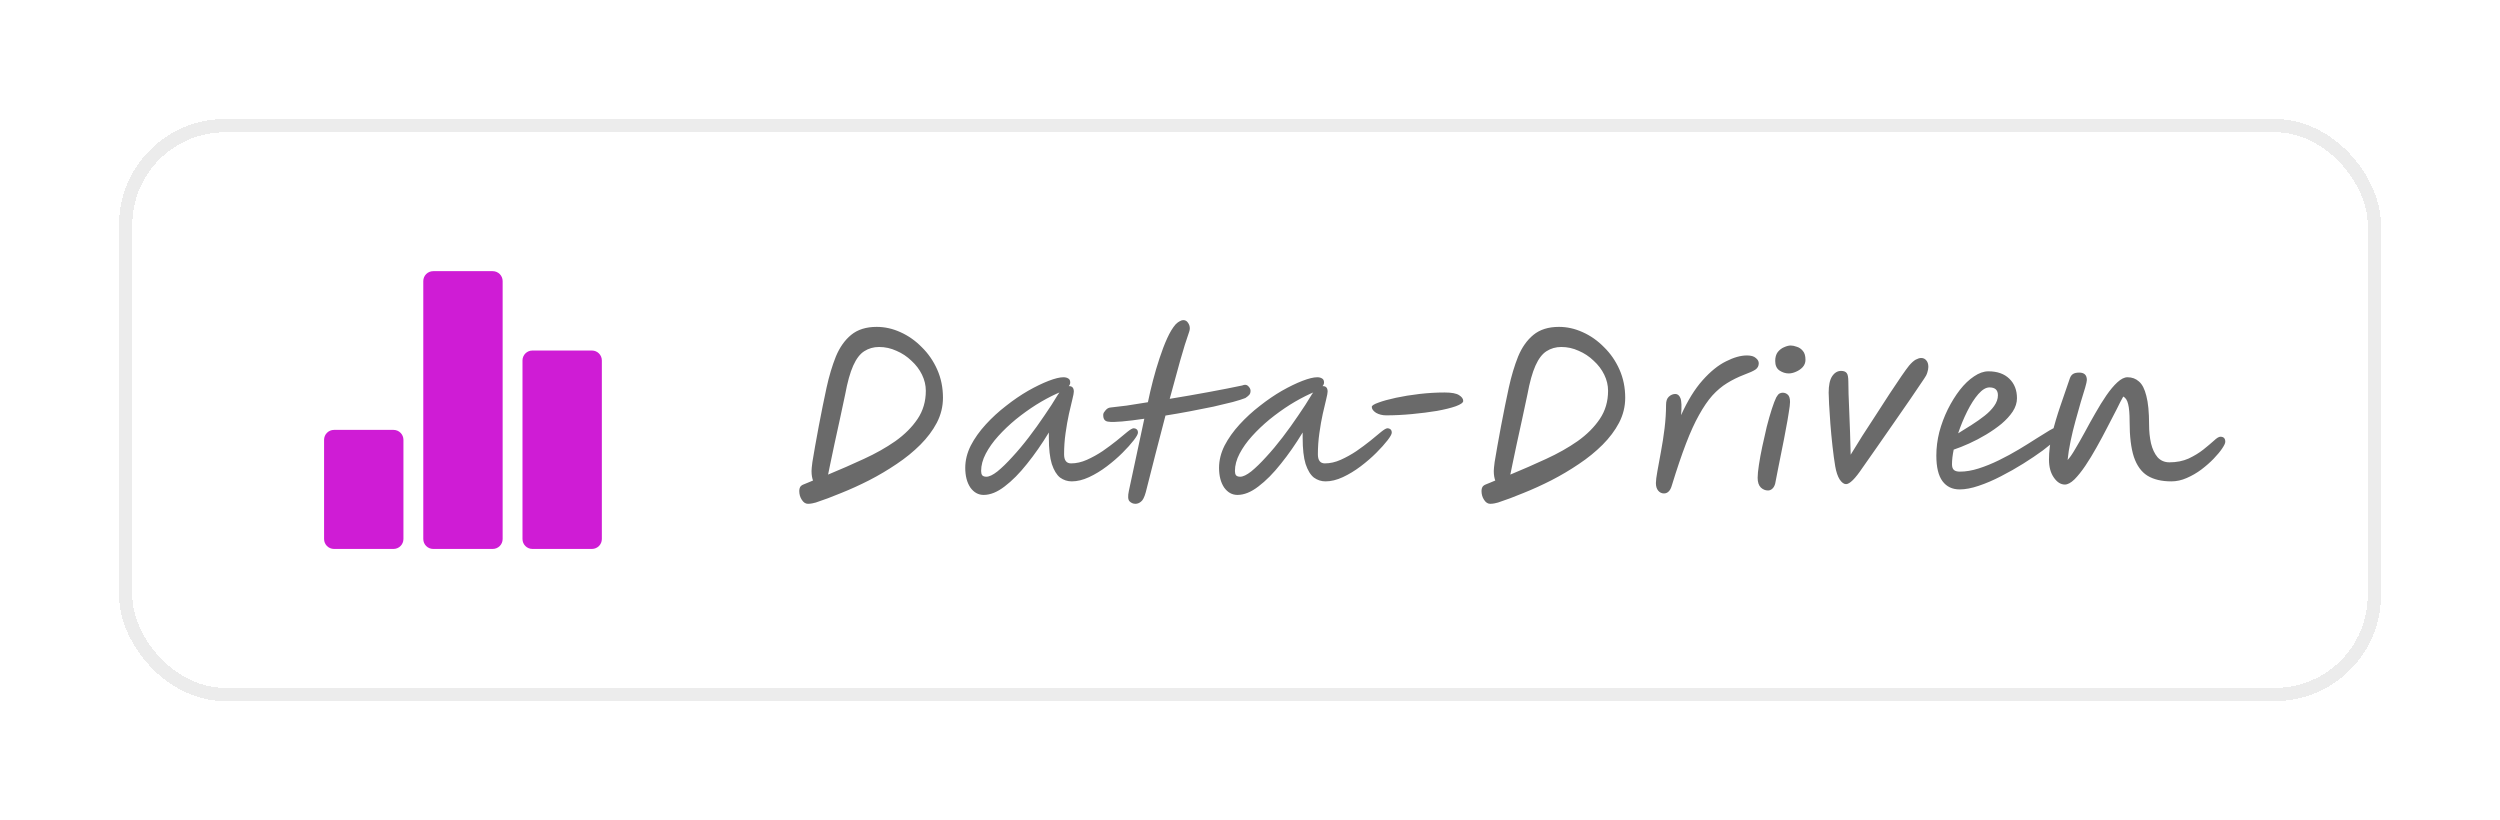 <svg width="189" height="62" viewBox="0 0 189 62" fill="none" xmlns="http://www.w3.org/2000/svg">
<g filter="url(#filter0_d_232_1310)">
<rect x="4" y="5" width="171" height="44" rx="8" fill="white" shape-rendering="crispEdges"/>
<rect x="4.5" y="5.5" width="170" height="43" rx="7.5" stroke="#ECECEC" shape-rendering="crispEdges"/>
<path d="M24.75 28.5H20.25C19.836 28.5 19.5 28.836 19.5 29.25V36.75C19.5 37.164 19.836 37.5 20.25 37.5H24.75C25.164 37.5 25.5 37.164 25.5 36.75V29.25C25.5 28.836 25.164 28.5 24.75 28.5Z" fill="#CF1CD5"/>
<path d="M39.75 22.5H35.25C34.836 22.5 34.5 22.836 34.5 23.25V36.75C34.5 37.164 34.836 37.5 35.25 37.5H39.75C40.164 37.5 40.5 37.164 40.5 36.75V23.25C40.5 22.836 40.164 22.5 39.75 22.5Z" fill="#CF1CD5"/>
<path d="M32.25 16.5H27.75C27.336 16.5 27 16.836 27 17.25V36.75C27 37.164 27.336 37.5 27.75 37.5H32.25C32.664 37.5 33 37.164 33 36.75V17.25C33 16.836 32.664 16.5 32.25 16.5Z" fill="#CF1CD5"/>
<path d="M56.08 34.088C55.899 34.088 55.744 33.987 55.616 33.784C55.488 33.592 55.424 33.368 55.424 33.112C55.424 33.005 55.445 32.909 55.488 32.824C55.541 32.739 55.621 32.675 55.728 32.632C55.845 32.579 55.963 32.531 56.08 32.488C56.208 32.435 56.336 32.381 56.464 32.328C56.432 32.243 56.405 32.141 56.384 32.024C56.363 31.907 56.352 31.768 56.352 31.608C56.352 31.491 56.373 31.267 56.416 30.936C56.469 30.595 56.539 30.189 56.624 29.72C56.709 29.251 56.8 28.755 56.896 28.232C57.003 27.699 57.104 27.181 57.2 26.68C57.307 26.168 57.403 25.709 57.488 25.304C57.68 24.429 57.915 23.645 58.192 22.952C58.48 22.259 58.864 21.715 59.344 21.32C59.835 20.915 60.48 20.712 61.28 20.712C61.888 20.712 62.485 20.845 63.072 21.112C63.669 21.379 64.208 21.757 64.688 22.248C65.179 22.728 65.568 23.293 65.856 23.944C66.144 24.595 66.288 25.304 66.288 26.072C66.288 26.733 66.133 27.363 65.824 27.96C65.515 28.547 65.099 29.101 64.576 29.624C64.053 30.147 63.456 30.632 62.784 31.08C62.123 31.528 61.429 31.939 60.704 32.312C59.989 32.675 59.285 32.995 58.592 33.272C57.899 33.56 57.259 33.8 56.672 33.992C56.597 34.013 56.507 34.035 56.4 34.056C56.293 34.077 56.187 34.088 56.08 34.088ZM57.6 31.88C58.528 31.496 59.429 31.101 60.304 30.696C61.189 30.291 61.984 29.843 62.688 29.352C63.392 28.851 63.952 28.291 64.368 27.672C64.784 27.053 64.992 26.344 64.992 25.544C64.992 25.128 64.896 24.723 64.704 24.328C64.512 23.933 64.245 23.581 63.904 23.272C63.573 22.952 63.195 22.701 62.768 22.52C62.352 22.328 61.915 22.232 61.456 22.232C61.04 22.232 60.667 22.339 60.336 22.552C60.016 22.755 59.739 23.117 59.504 23.64C59.269 24.163 59.067 24.888 58.896 25.816C58.768 26.392 58.635 27.016 58.496 27.688C58.357 28.349 58.219 28.984 58.08 29.592C57.952 30.189 57.845 30.696 57.76 31.112C57.675 31.517 57.627 31.752 57.616 31.816C57.616 31.837 57.611 31.859 57.6 31.88ZM69.365 33.416C68.96 33.416 68.624 33.229 68.357 32.856C68.101 32.472 67.973 31.976 67.973 31.368C67.973 30.803 68.112 30.243 68.389 29.688C68.677 29.133 69.056 28.6 69.525 28.088C69.994 27.576 70.506 27.107 71.061 26.68C71.616 26.243 72.17 25.864 72.725 25.544C73.29 25.224 73.808 24.973 74.277 24.792C74.746 24.611 75.12 24.52 75.397 24.52C75.546 24.52 75.669 24.552 75.765 24.616C75.861 24.669 75.909 24.771 75.909 24.92C75.909 25.016 75.872 25.107 75.797 25.192C75.808 25.192 75.818 25.192 75.829 25.192C76.064 25.192 76.181 25.331 76.181 25.608C76.181 25.704 76.144 25.901 76.069 26.2C75.994 26.488 75.909 26.851 75.813 27.288C75.717 27.725 75.632 28.211 75.557 28.744C75.482 29.267 75.445 29.8 75.445 30.344C75.445 30.803 75.621 31.032 75.973 31.032C76.368 31.032 76.768 30.941 77.173 30.76C77.578 30.579 77.973 30.36 78.357 30.104C78.741 29.837 79.093 29.576 79.413 29.32C79.733 29.053 80.005 28.829 80.229 28.648C80.453 28.467 80.613 28.376 80.709 28.376C80.794 28.376 80.869 28.403 80.933 28.456C80.997 28.509 81.029 28.595 81.029 28.712C81.029 28.819 80.922 29.011 80.709 29.288C80.496 29.565 80.213 29.88 79.861 30.232C79.509 30.584 79.114 30.925 78.677 31.256C78.24 31.587 77.792 31.859 77.333 32.072C76.874 32.285 76.437 32.392 76.021 32.392C75.701 32.392 75.408 32.296 75.141 32.104C74.885 31.901 74.677 31.56 74.517 31.08C74.368 30.6 74.293 29.939 74.293 29.096V28.696C73.77 29.56 73.221 30.349 72.645 31.064C72.08 31.779 71.514 32.349 70.949 32.776C70.394 33.203 69.866 33.416 69.365 33.416ZM75.093 25.672C75.04 25.693 74.965 25.725 74.869 25.768C74.378 25.992 73.866 26.269 73.333 26.6C72.81 26.931 72.298 27.299 71.797 27.704C71.306 28.109 70.864 28.531 70.469 28.968C70.074 29.405 69.76 29.848 69.525 30.296C69.29 30.744 69.173 31.181 69.173 31.608C69.173 31.747 69.2 31.853 69.253 31.928C69.317 32.003 69.424 32.04 69.573 32.04C69.786 32.04 70.064 31.907 70.405 31.64C70.746 31.363 71.12 31 71.525 30.552C71.941 30.104 72.357 29.608 72.773 29.064C73.189 28.52 73.584 27.971 73.957 27.416C74.341 26.861 74.672 26.349 74.949 25.88C74.992 25.805 75.04 25.736 75.093 25.672ZM78.806 27.88C78.518 27.859 78.385 27.672 78.406 27.32C78.417 27.235 78.475 27.133 78.582 27.016C78.689 26.888 78.811 26.819 78.95 26.808C79.281 26.776 79.686 26.728 80.166 26.664C80.657 26.589 81.195 26.504 81.782 26.408C81.889 25.885 82.017 25.336 82.166 24.76C82.316 24.184 82.481 23.624 82.662 23.08C82.844 22.525 83.035 22.024 83.238 21.576C83.441 21.128 83.654 20.776 83.878 20.52C83.996 20.403 84.102 20.323 84.198 20.28C84.294 20.227 84.379 20.2 84.454 20.2C84.603 20.2 84.721 20.264 84.806 20.392C84.902 20.52 84.95 20.664 84.95 20.824C84.95 20.909 84.934 20.995 84.902 21.08C84.689 21.677 84.46 22.413 84.214 23.288C83.969 24.163 83.707 25.117 83.43 26.152C84.412 25.992 85.393 25.821 86.374 25.64C87.356 25.459 88.198 25.293 88.902 25.144C89.105 25.059 89.26 25.075 89.366 25.192C89.484 25.309 89.542 25.427 89.542 25.544C89.542 25.693 89.499 25.805 89.414 25.88C89.34 25.955 89.26 26.019 89.174 26.072L89.158 26.088C88.945 26.173 88.625 26.275 88.198 26.392C87.772 26.499 87.281 26.616 86.726 26.744C86.171 26.861 85.579 26.979 84.95 27.096C84.332 27.213 83.718 27.32 83.11 27.416C82.865 28.355 82.614 29.32 82.358 30.312C82.113 31.293 81.868 32.259 81.622 33.208C81.516 33.592 81.393 33.832 81.254 33.928C81.126 34.035 80.987 34.088 80.838 34.088C80.668 34.088 80.518 34.024 80.39 33.896C80.273 33.768 80.257 33.507 80.342 33.112L81.51 27.656C80.87 27.752 80.305 27.821 79.814 27.864C79.334 27.907 78.998 27.912 78.806 27.88ZM88.552 33.416C88.147 33.416 87.811 33.229 87.544 32.856C87.288 32.472 87.16 31.976 87.16 31.368C87.16 30.803 87.299 30.243 87.576 29.688C87.865 29.133 88.243 28.6 88.713 28.088C89.182 27.576 89.694 27.107 90.249 26.68C90.803 26.243 91.358 25.864 91.912 25.544C92.478 25.224 92.995 24.973 93.465 24.792C93.934 24.611 94.307 24.52 94.585 24.52C94.734 24.52 94.856 24.552 94.953 24.616C95.049 24.669 95.097 24.771 95.097 24.92C95.097 25.016 95.059 25.107 94.984 25.192C94.995 25.192 95.006 25.192 95.016 25.192C95.251 25.192 95.368 25.331 95.368 25.608C95.368 25.704 95.331 25.901 95.257 26.2C95.182 26.488 95.097 26.851 95.001 27.288C94.904 27.725 94.819 28.211 94.745 28.744C94.67 29.267 94.632 29.8 94.632 30.344C94.632 30.803 94.808 31.032 95.16 31.032C95.555 31.032 95.955 30.941 96.361 30.76C96.766 30.579 97.16 30.36 97.544 30.104C97.928 29.837 98.281 29.576 98.6 29.32C98.921 29.053 99.192 28.829 99.416 28.648C99.641 28.467 99.8 28.376 99.897 28.376C99.982 28.376 100.057 28.403 100.121 28.456C100.185 28.509 100.217 28.595 100.217 28.712C100.217 28.819 100.11 29.011 99.897 29.288C99.683 29.565 99.4 29.88 99.049 30.232C98.697 30.584 98.302 30.925 97.865 31.256C97.427 31.587 96.979 31.859 96.52 32.072C96.062 32.285 95.624 32.392 95.209 32.392C94.888 32.392 94.595 32.296 94.329 32.104C94.073 31.901 93.865 31.56 93.704 31.08C93.555 30.6 93.481 29.939 93.481 29.096V28.696C92.958 29.56 92.409 30.349 91.832 31.064C91.267 31.779 90.702 32.349 90.136 32.776C89.582 33.203 89.054 33.416 88.552 33.416ZM94.281 25.672C94.227 25.693 94.153 25.725 94.056 25.768C93.566 25.992 93.054 26.269 92.52 26.6C91.998 26.931 91.486 27.299 90.984 27.704C90.494 28.109 90.051 28.531 89.656 28.968C89.262 29.405 88.947 29.848 88.713 30.296C88.478 30.744 88.361 31.181 88.361 31.608C88.361 31.747 88.387 31.853 88.441 31.928C88.504 32.003 88.611 32.04 88.76 32.04C88.974 32.04 89.251 31.907 89.593 31.64C89.934 31.363 90.307 31 90.713 30.552C91.129 30.104 91.544 29.608 91.96 29.064C92.376 28.52 92.771 27.971 93.144 27.416C93.528 26.861 93.859 26.349 94.136 25.88C94.179 25.805 94.227 25.736 94.281 25.672ZM99.795 27.4C99.507 27.4 99.251 27.336 99.027 27.208C98.814 27.069 98.707 26.92 98.707 26.76C98.707 26.664 98.873 26.557 99.203 26.44C99.545 26.312 99.987 26.189 100.531 26.072C101.075 25.955 101.667 25.859 102.307 25.784C102.958 25.709 103.593 25.672 104.211 25.672C104.745 25.672 105.113 25.741 105.315 25.88C105.518 26.008 105.619 26.152 105.619 26.312C105.619 26.44 105.433 26.573 105.059 26.712C104.697 26.84 104.222 26.957 103.635 27.064C103.059 27.16 102.43 27.24 101.747 27.304C101.075 27.368 100.425 27.4 99.795 27.4ZM107.658 34.088C107.477 34.088 107.322 33.987 107.194 33.784C107.066 33.592 107.002 33.368 107.002 33.112C107.002 33.005 107.023 32.909 107.066 32.824C107.119 32.739 107.199 32.675 107.306 32.632C107.423 32.579 107.541 32.531 107.658 32.488C107.786 32.435 107.914 32.381 108.042 32.328C108.01 32.243 107.983 32.141 107.962 32.024C107.941 31.907 107.93 31.768 107.93 31.608C107.93 31.491 107.951 31.267 107.994 30.936C108.047 30.595 108.117 30.189 108.202 29.72C108.287 29.251 108.378 28.755 108.474 28.232C108.581 27.699 108.682 27.181 108.778 26.68C108.885 26.168 108.981 25.709 109.066 25.304C109.258 24.429 109.493 23.645 109.77 22.952C110.058 22.259 110.442 21.715 110.922 21.32C111.413 20.915 112.058 20.712 112.858 20.712C113.466 20.712 114.063 20.845 114.65 21.112C115.247 21.379 115.786 21.757 116.266 22.248C116.757 22.728 117.146 23.293 117.434 23.944C117.722 24.595 117.866 25.304 117.866 26.072C117.866 26.733 117.711 27.363 117.402 27.96C117.093 28.547 116.677 29.101 116.154 29.624C115.631 30.147 115.034 30.632 114.362 31.08C113.701 31.528 113.007 31.939 112.282 32.312C111.567 32.675 110.863 32.995 110.17 33.272C109.477 33.56 108.837 33.8 108.25 33.992C108.175 34.013 108.085 34.035 107.978 34.056C107.871 34.077 107.765 34.088 107.658 34.088ZM109.178 31.88C110.106 31.496 111.007 31.101 111.882 30.696C112.767 30.291 113.562 29.843 114.266 29.352C114.97 28.851 115.53 28.291 115.946 27.672C116.362 27.053 116.57 26.344 116.57 25.544C116.57 25.128 116.474 24.723 116.282 24.328C116.09 23.933 115.823 23.581 115.482 23.272C115.151 22.952 114.773 22.701 114.346 22.52C113.93 22.328 113.493 22.232 113.034 22.232C112.618 22.232 112.245 22.339 111.914 22.552C111.594 22.755 111.317 23.117 111.082 23.64C110.847 24.163 110.645 24.888 110.474 25.816C110.346 26.392 110.213 27.016 110.074 27.688C109.935 28.349 109.797 28.984 109.658 29.592C109.53 30.189 109.423 30.696 109.338 31.112C109.253 31.517 109.205 31.752 109.194 31.816C109.194 31.837 109.189 31.859 109.178 31.88ZM120.794 33.304C120.623 33.304 120.479 33.235 120.362 33.096C120.244 32.957 120.186 32.765 120.186 32.52C120.186 32.339 120.223 32.04 120.298 31.624C120.383 31.197 120.474 30.701 120.57 30.136C120.676 29.571 120.767 28.984 120.842 28.376C120.916 27.757 120.954 27.165 120.954 26.6C120.954 26.323 121.023 26.12 121.162 25.992C121.311 25.853 121.476 25.784 121.658 25.784C121.828 25.784 121.956 25.891 122.042 26.104C122.127 26.317 122.143 26.744 122.09 27.384C122.58 26.296 123.119 25.421 123.706 24.76C124.303 24.088 124.895 23.608 125.482 23.32C126.068 23.021 126.596 22.872 127.066 22.872C127.375 22.872 127.599 22.936 127.738 23.064C127.887 23.181 127.962 23.315 127.962 23.464C127.962 23.667 127.876 23.827 127.706 23.944C127.546 24.051 127.263 24.179 126.858 24.328C126.388 24.509 125.956 24.723 125.562 24.968C125.178 25.203 124.81 25.512 124.458 25.896C124.116 26.28 123.78 26.771 123.45 27.368C123.119 27.955 122.788 28.68 122.458 29.544C122.127 30.408 121.775 31.448 121.402 32.664C121.338 32.899 121.252 33.064 121.146 33.16C121.05 33.256 120.932 33.304 120.794 33.304ZM128.662 33.08C128.459 33.08 128.278 33.005 128.118 32.856C127.958 32.696 127.878 32.451 127.878 32.12C127.878 31.885 127.91 31.56 127.974 31.144C128.038 30.717 128.123 30.253 128.23 29.752C128.337 29.251 128.449 28.755 128.566 28.264C128.694 27.763 128.822 27.315 128.95 26.92C129.078 26.525 129.19 26.232 129.286 26.04C129.371 25.891 129.451 25.795 129.526 25.752C129.611 25.709 129.691 25.688 129.766 25.688C129.915 25.688 130.043 25.736 130.15 25.832C130.267 25.928 130.326 26.115 130.326 26.392C130.326 26.552 130.294 26.819 130.23 27.192C130.177 27.555 130.102 27.981 130.006 28.472C129.921 28.952 129.825 29.448 129.718 29.96C129.622 30.461 129.526 30.941 129.43 31.4C129.334 31.859 129.259 32.243 129.206 32.552C129.163 32.723 129.089 32.856 128.982 32.952C128.886 33.037 128.779 33.08 128.662 33.08ZM130.23 24.232C129.985 24.232 129.75 24.157 129.526 24.008C129.313 23.859 129.206 23.619 129.206 23.288C129.206 23.011 129.27 22.787 129.398 22.616C129.537 22.445 129.697 22.323 129.878 22.248C130.07 22.163 130.235 22.12 130.374 22.12C130.513 22.12 130.667 22.152 130.838 22.216C131.019 22.269 131.174 22.376 131.302 22.536C131.43 22.685 131.494 22.909 131.494 23.208C131.494 23.411 131.425 23.592 131.286 23.752C131.147 23.901 130.977 24.019 130.774 24.104C130.582 24.189 130.401 24.232 130.23 24.232ZM134.559 32.6C134.399 32.6 134.239 32.483 134.079 32.248C133.93 32.013 133.818 31.683 133.743 31.256C133.668 30.808 133.599 30.296 133.535 29.72C133.471 29.144 133.418 28.579 133.375 28.024C133.332 27.469 133.3 26.979 133.279 26.552C133.258 26.125 133.247 25.837 133.247 25.688C133.247 25.133 133.332 24.723 133.503 24.456C133.684 24.179 133.914 24.04 134.191 24.04C134.383 24.04 134.522 24.093 134.607 24.2C134.692 24.296 134.735 24.52 134.735 24.872C134.735 25.107 134.74 25.411 134.751 25.784C134.762 26.157 134.778 26.563 134.799 27C134.82 27.523 134.842 28.077 134.863 28.664C134.884 29.24 134.9 29.811 134.911 30.376C135.167 29.949 135.46 29.475 135.791 28.952C136.132 28.429 136.479 27.896 136.831 27.352C137.183 26.797 137.524 26.269 137.855 25.768C138.186 25.267 138.479 24.829 138.735 24.456C138.991 24.083 139.188 23.811 139.327 23.64C139.508 23.427 139.674 23.277 139.823 23.192C139.983 23.107 140.122 23.064 140.239 23.064C140.399 23.064 140.527 23.123 140.623 23.24C140.73 23.357 140.783 23.523 140.783 23.736C140.783 23.864 140.756 24.008 140.703 24.168C140.66 24.317 140.58 24.472 140.463 24.632C140.175 25.069 139.828 25.581 139.423 26.168C139.018 26.755 138.596 27.363 138.159 27.992C137.722 28.621 137.295 29.235 136.879 29.832C136.463 30.419 136.1 30.936 135.791 31.384C135.247 32.195 134.836 32.6 134.559 32.6ZM147.483 26.104C147.483 26.445 147.377 26.781 147.163 27.112C146.95 27.432 146.667 27.741 146.315 28.04C145.963 28.328 145.574 28.6 145.147 28.856C144.721 29.112 144.294 29.336 143.867 29.528C143.441 29.72 143.051 29.875 142.699 29.992C142.614 30.408 142.571 30.776 142.571 31.096C142.571 31.299 142.619 31.443 142.715 31.528C142.811 31.613 142.961 31.656 143.163 31.656C143.611 31.656 144.086 31.576 144.587 31.416C145.089 31.256 145.601 31.048 146.123 30.792C146.646 30.536 147.147 30.264 147.627 29.976C148.107 29.688 148.545 29.416 148.939 29.16C149.345 28.904 149.681 28.696 149.947 28.536C150.214 28.376 150.39 28.296 150.475 28.296C150.603 28.296 150.699 28.339 150.763 28.424C150.838 28.499 150.875 28.589 150.875 28.696C150.875 28.781 150.742 28.947 150.475 29.192C150.219 29.437 149.873 29.725 149.435 30.056C148.998 30.376 148.507 30.707 147.963 31.048C147.419 31.389 146.854 31.709 146.267 32.008C145.691 32.307 145.131 32.547 144.587 32.728C144.054 32.909 143.574 33 143.147 33C142.593 33 142.161 32.792 141.851 32.376C141.542 31.96 141.387 31.315 141.387 30.44C141.387 29.853 141.462 29.261 141.611 28.664C141.771 28.067 141.985 27.496 142.251 26.952C142.529 26.397 142.833 25.907 143.163 25.48C143.505 25.043 143.862 24.701 144.235 24.456C144.609 24.2 144.971 24.072 145.323 24.072C145.995 24.072 146.523 24.259 146.907 24.632C147.291 25.005 147.483 25.496 147.483 26.104ZM143.035 28.76C143.366 28.557 143.707 28.344 144.059 28.12C144.411 27.896 144.737 27.667 145.035 27.432C145.334 27.197 145.574 26.952 145.755 26.696C145.947 26.429 146.043 26.157 146.043 25.88C146.043 25.485 145.83 25.288 145.403 25.288C145.137 25.288 144.854 25.459 144.555 25.8C144.267 26.131 143.99 26.563 143.723 27.096C143.457 27.629 143.227 28.184 143.035 28.76ZM151.103 32.632C150.793 32.632 150.516 32.456 150.271 32.104C150.025 31.752 149.903 31.299 149.903 30.744C149.903 30.136 149.983 29.485 150.143 28.792C150.313 28.099 150.521 27.395 150.767 26.68C151.012 25.955 151.252 25.256 151.487 24.584C151.54 24.445 151.615 24.344 151.711 24.28C151.817 24.205 151.977 24.168 152.191 24.168C152.575 24.168 152.767 24.355 152.767 24.728C152.767 24.813 152.724 25.005 152.639 25.304C152.553 25.603 152.441 25.971 152.303 26.408C152.175 26.845 152.041 27.32 151.903 27.832C151.764 28.333 151.641 28.84 151.535 29.352C151.428 29.864 151.353 30.339 151.311 30.776C151.481 30.595 151.673 30.317 151.887 29.944C152.111 29.571 152.351 29.149 152.607 28.68C152.863 28.2 153.129 27.72 153.407 27.24C153.684 26.749 153.961 26.301 154.239 25.896C154.527 25.48 154.804 25.149 155.071 24.904C155.348 24.648 155.604 24.52 155.839 24.52C156.18 24.52 156.468 24.627 156.703 24.84C156.948 25.043 157.135 25.405 157.263 25.928C157.401 26.44 157.471 27.165 157.471 28.104C157.471 28.605 157.519 29.075 157.615 29.512C157.721 29.949 157.887 30.301 158.111 30.568C158.345 30.824 158.644 30.952 159.007 30.952C159.551 30.952 160.036 30.856 160.463 30.664C160.889 30.461 161.257 30.237 161.567 29.992C161.887 29.736 162.153 29.512 162.367 29.32C162.58 29.117 162.745 29.016 162.863 29.016C163.108 29.016 163.231 29.144 163.231 29.4C163.231 29.507 163.151 29.677 162.991 29.912C162.841 30.136 162.628 30.392 162.351 30.68C162.084 30.957 161.775 31.229 161.423 31.496C161.081 31.752 160.713 31.965 160.319 32.136C159.935 32.307 159.545 32.392 159.151 32.392C158.415 32.392 157.812 32.248 157.343 31.96C156.884 31.672 156.543 31.197 156.319 30.536C156.105 29.875 155.999 28.989 155.999 27.88C155.999 27.272 155.961 26.829 155.887 26.552C155.823 26.264 155.7 26.072 155.519 25.976C155.391 26.2 155.225 26.52 155.023 26.936C154.82 27.341 154.585 27.795 154.319 28.296C154.063 28.797 153.791 29.304 153.503 29.816C153.225 30.317 152.943 30.781 152.655 31.208C152.367 31.635 152.089 31.981 151.823 32.248C151.556 32.504 151.316 32.632 151.103 32.632Z" fill="#6A6A6A"/>
</g>
<defs>
<filter id="filter0_d_232_1310" x="0.7" y="0.7" width="187.6" height="60.6" filterUnits="userSpaceOnUse" color-interpolation-filters="sRGB">
<feFlood flood-opacity="0" result="BackgroundImageFix"/>
<feColorMatrix in="SourceAlpha" type="matrix" values="0 0 0 0 0 0 0 0 0 0 0 0 0 0 0 0 0 0 127 0" result="hardAlpha"/>
<feOffset dx="5" dy="4"/>
<feGaussianBlur stdDeviation="4.15"/>
<feComposite in2="hardAlpha" operator="out"/>
<feColorMatrix type="matrix" values="0 0 0 0 0 0 0 0 0 0 0 0 0 0 0 0 0 0 0.06 0"/>
<feBlend mode="normal" in2="BackgroundImageFix" result="effect1_dropShadow_232_1310"/>
<feBlend mode="normal" in="SourceGraphic" in2="effect1_dropShadow_232_1310" result="shape"/>
</filter>
</defs>
</svg>
